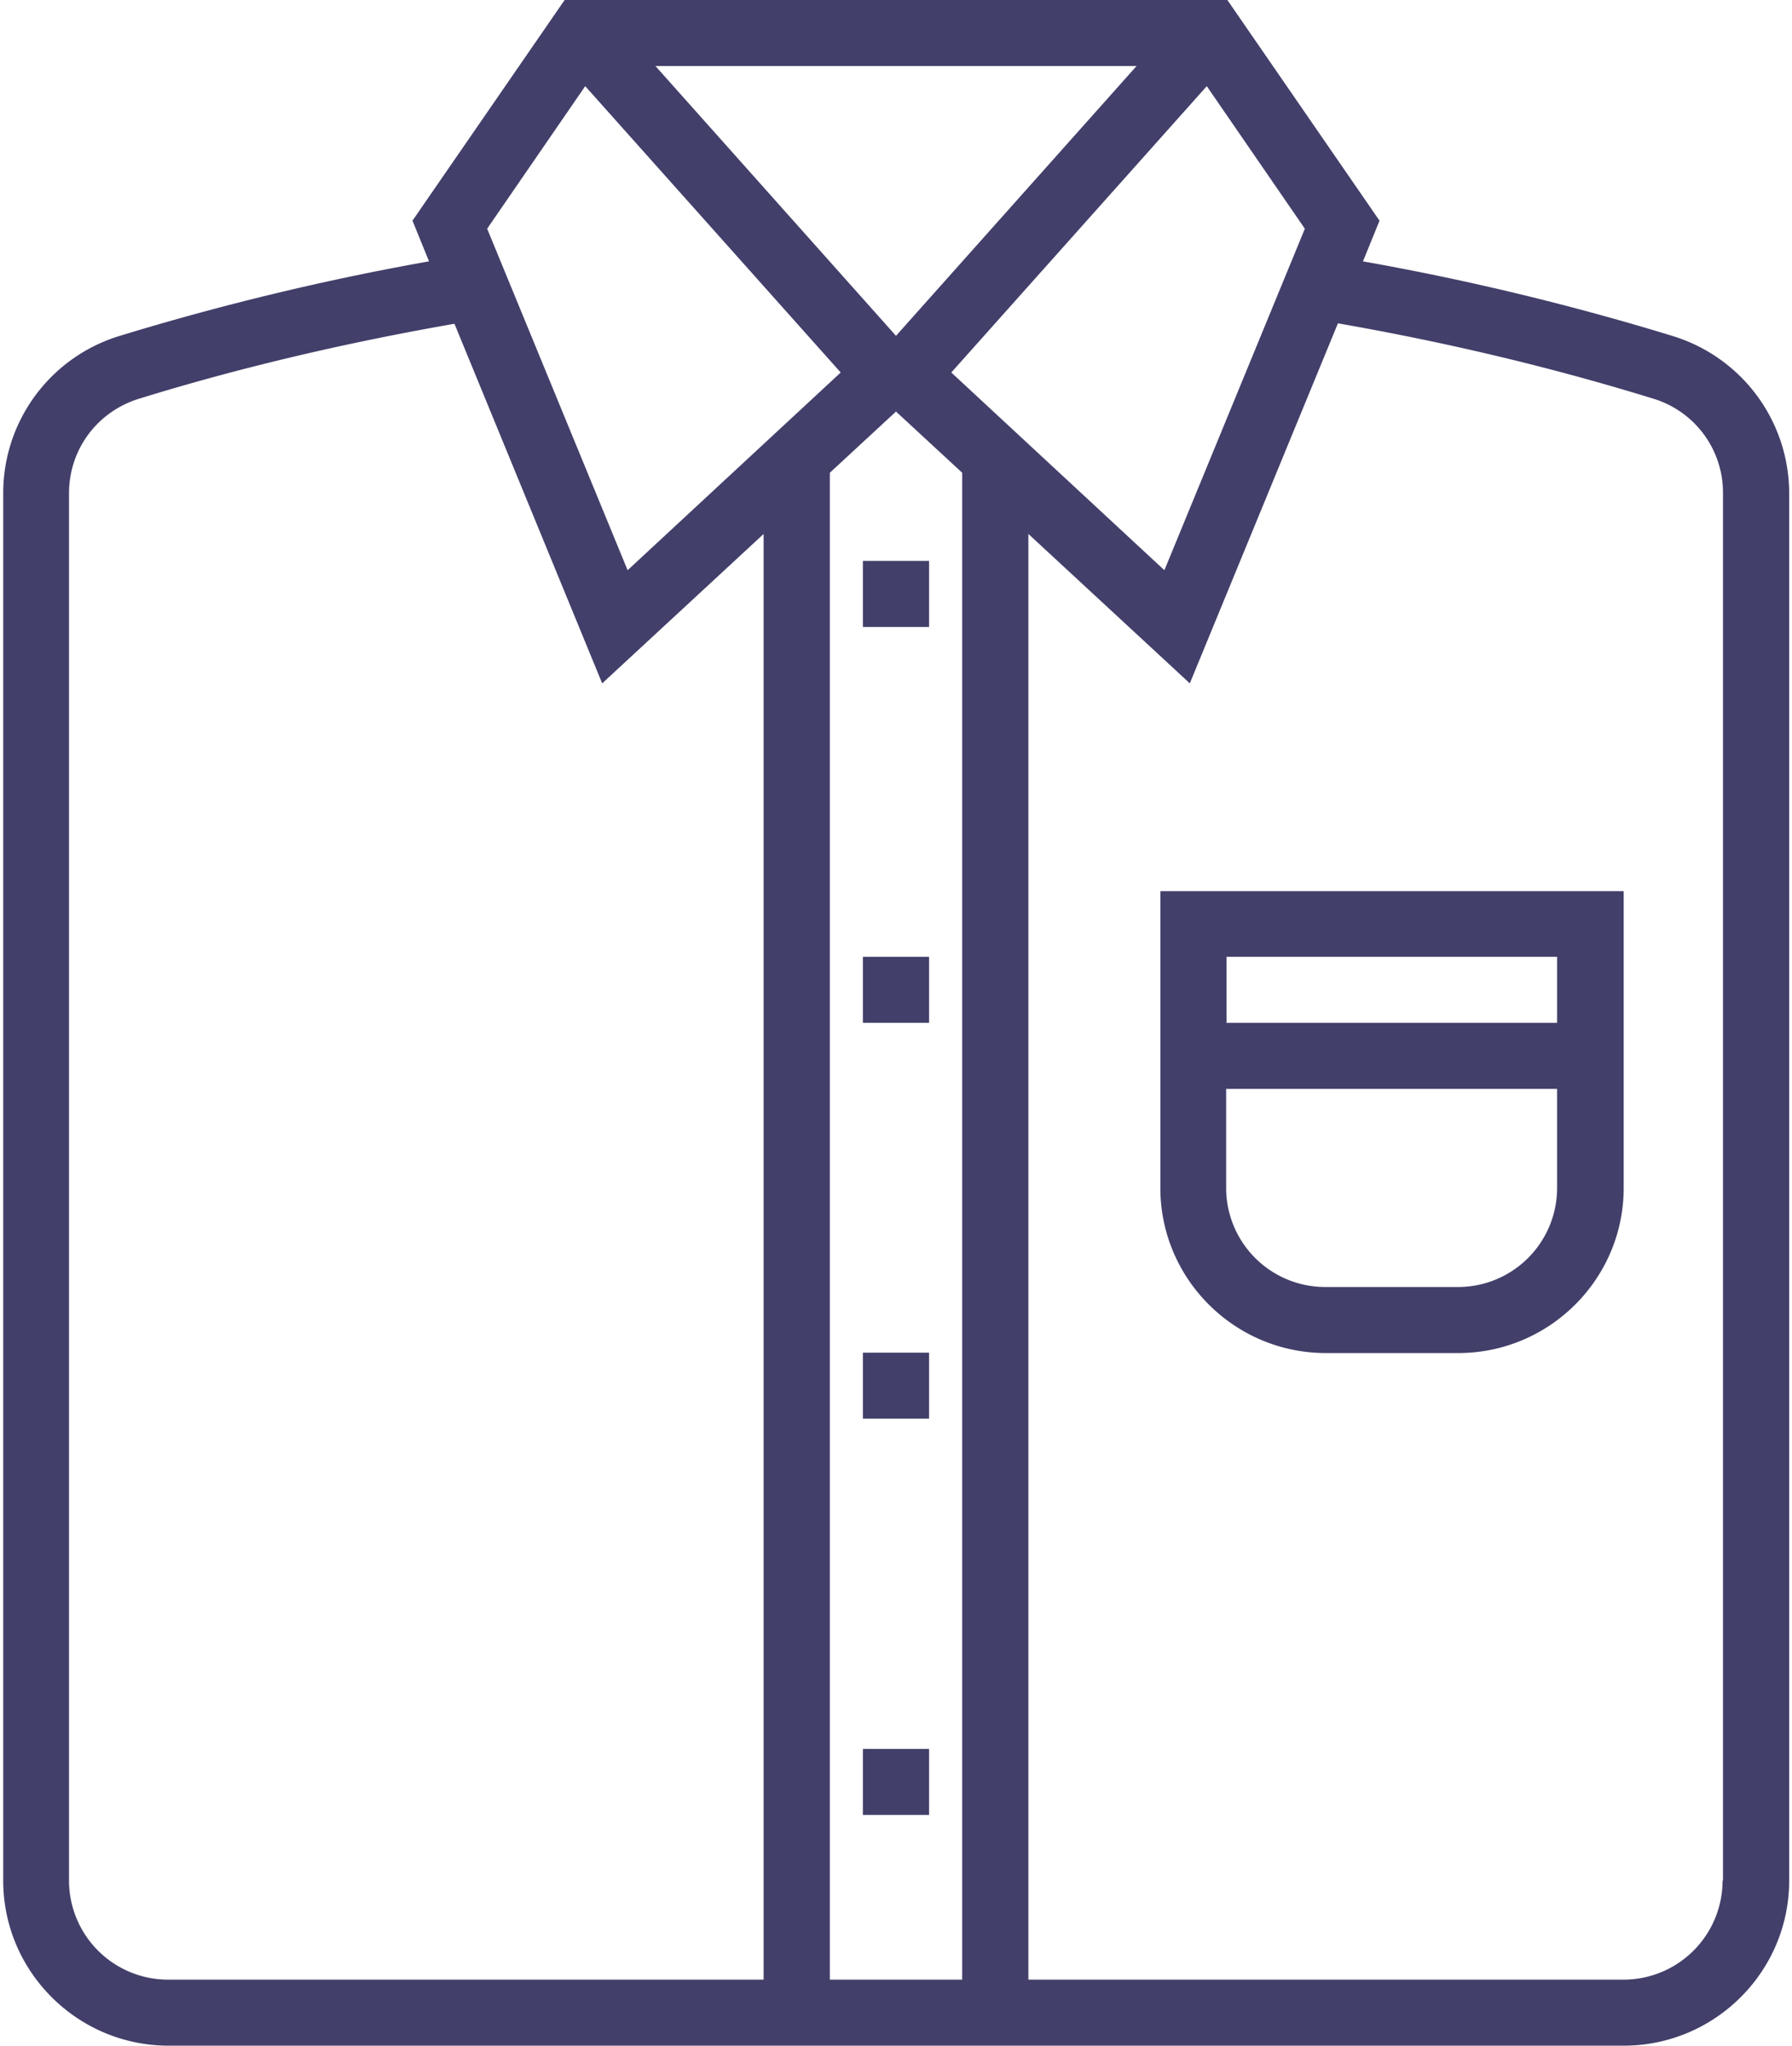 <svg xmlns="http://www.w3.org/2000/svg" width="78" height="89" viewBox="0 0 78 89">
    <g fill="#423F6A" fill-rule="nonzero">
        <path d="M72.782 14.611a113.96 113.96 0 0 0-13.456-3.24l.72-1.77L53.423 0H24.577l-6.623 9.6.72 1.77a114.8 114.8 0 0 0-13.456 3.241A7.146 7.146 0 0 0 .14 21.48v60.338C.14 85.777 3.373 89 7.343 89h63.331c3.97 0 7.203-3.224 7.203-7.183V21.462a7.162 7.162 0 0 0-5.095-6.85zm-15.986-4.66l-6.114 14.857-9.275-8.602 11.12-12.457 4.269 6.202zM49.47 2.873L39 14.611 28.53 2.873h20.94zm-23.997.876l11.12 12.457-9.275 8.602L21.204 9.95l4.269-6.202zm7.765 82.378H7.326a4.313 4.313 0 0 1-4.322-4.31V21.462c0-1.91 1.23-3.557 3.057-4.118 4.48-1.384 9.1-2.452 13.72-3.258l6.43 15.645 7.027-6.5v62.896zm8.643 0H36.12V20.568L39 17.905l2.881 2.663v65.559zm33.097-4.31a4.313 4.313 0 0 1-4.321 4.31H44.762V23.23l7.027 6.5 6.447-15.663c4.62.806 9.241 1.892 13.72 3.276a4.27 4.27 0 0 1 3.04 4.118v60.355h-.018z"/>
        <path d="M37.559 24.405h2.881v2.873h-2.881zM37.559 41.627h2.881V44.5h-2.881zM37.559 58.849h2.881v2.873h-2.881zM37.559 76.088h2.881v2.873h-2.881zM50.507 51.683c0 3.96 3.232 7.183 7.202 7.183h5.763c3.97 0 7.202-3.223 7.202-7.183V38.771H50.507v12.912zm2.88-10.056h14.389V44.5H53.388v-2.873zm0 5.746h14.389v4.31a4.313 4.313 0 0 1-4.322 4.31h-5.762a4.313 4.313 0 0 1-4.322-4.31v-4.31h.018z"/>
    </g>
</svg>
